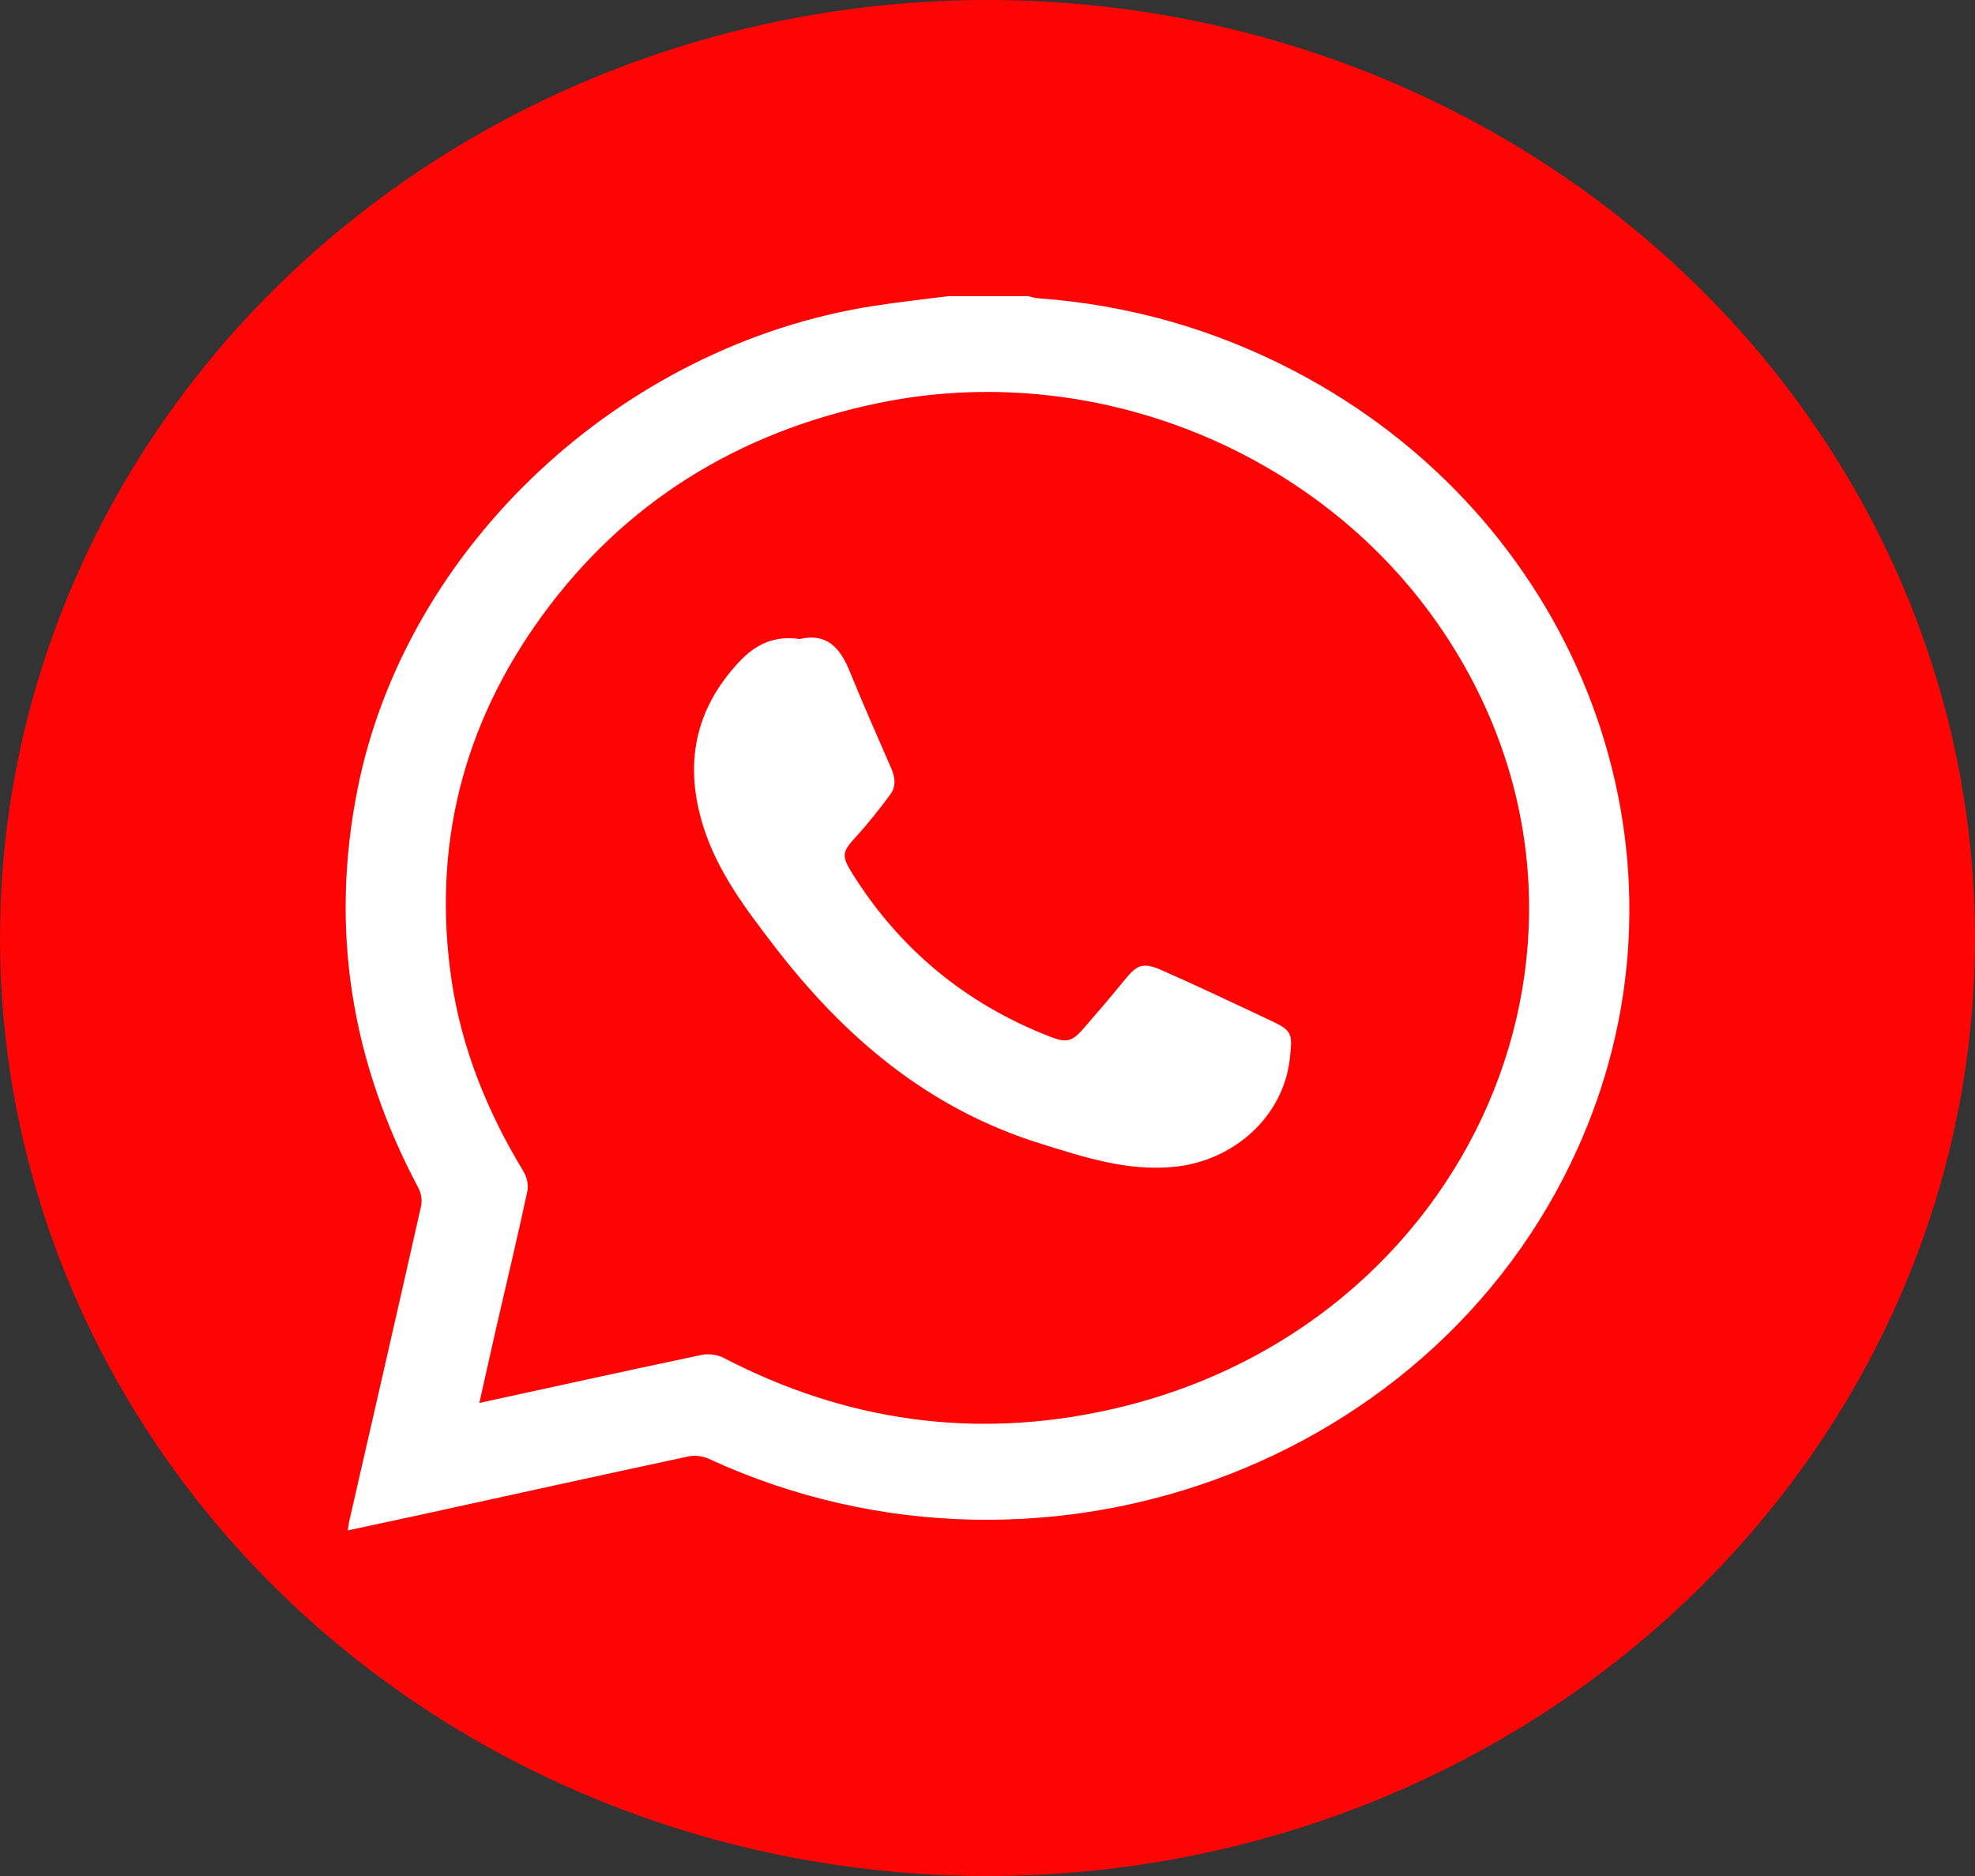 <svg width="40" height="38" viewBox="0 0 40 38" fill="none" xmlns="http://www.w3.org/2000/svg">
    <rect x="0" y="0" width="40" height="38" fill="#333333" stroke="none"/>
    <ellipse cx="20" cy="19" rx="20" ry="19" fill="#FE0404" />
    <g clip-path="url(#clip0_0_1)">
        <path
            d="M19.197 6C19.74 6 20.282 6 20.825 6C20.89 6.014 20.954 6.036 21.02 6.041C22.861 6.174 24.592 6.668 26.214 7.515C31.837 10.449 34.405 16.884 32.231 22.591C29.597 29.507 21.283 32.742 14.356 29.55C14.239 29.496 14.078 29.472 13.952 29.499C12.119 29.892 10.289 30.295 8.457 30.696C7.993 30.797 7.529 30.896 7.044 31C7.055 30.92 7.058 30.88 7.067 30.841C7.556 28.706 8.046 26.572 8.527 24.435C8.553 24.322 8.533 24.175 8.478 24.071C7.111 21.506 6.675 18.817 7.243 15.976C8.221 11.08 12.57 6.997 17.691 6.197C18.191 6.119 18.695 6.065 19.197 6ZM9.707 28.418C11.246 28.084 12.729 27.756 14.216 27.444C14.354 27.415 14.536 27.442 14.662 27.508C17.125 28.787 19.729 29.162 22.454 28.559C29.809 26.932 33.339 18.917 29.226 12.789C26.771 9.13 22.148 7.255 17.773 8.168C14.937 8.759 12.651 10.179 10.985 12.464C9.367 14.683 8.752 17.158 9.144 19.846C9.347 21.231 9.866 22.514 10.598 23.721C10.668 23.835 10.708 24.001 10.681 24.127C10.485 25.042 10.267 25.952 10.057 26.865C9.942 27.37 9.83 27.877 9.708 28.418H9.707Z"
            fill="white" />
        <path
            d="M16.196 12.944C16.743 12.814 17.014 13.123 17.202 13.582C17.474 14.247 17.763 14.906 18.051 15.565C18.133 15.752 18.151 15.935 18.027 16.099C17.811 16.387 17.59 16.674 17.345 16.939C17.055 17.255 17.036 17.33 17.257 17.685C18.213 19.214 19.541 20.327 21.265 20.998C21.588 21.124 21.708 21.105 21.931 20.849C22.213 20.525 22.494 20.198 22.765 19.864C23.031 19.536 23.143 19.483 23.539 19.657C24.254 19.971 24.958 20.309 25.665 20.639C26.172 20.876 26.184 20.901 26.122 21.451C25.99 22.615 24.99 23.52 23.77 23.636C22.825 23.727 21.967 23.442 21.096 23.172C18.788 22.459 17.086 20.992 15.679 19.16C15.1 18.407 14.527 17.648 14.242 16.734C13.856 15.495 14.057 14.376 14.979 13.397C15.305 13.051 15.681 12.869 16.195 12.944L16.196 12.944Z"
            fill="white" />
    </g>
    <defs>
        <clipPath id="clip0_0_1">
            <rect width="26" height="25" fill="white" transform="translate(7 6)" />
        </clipPath>
    </defs>
</svg>
    